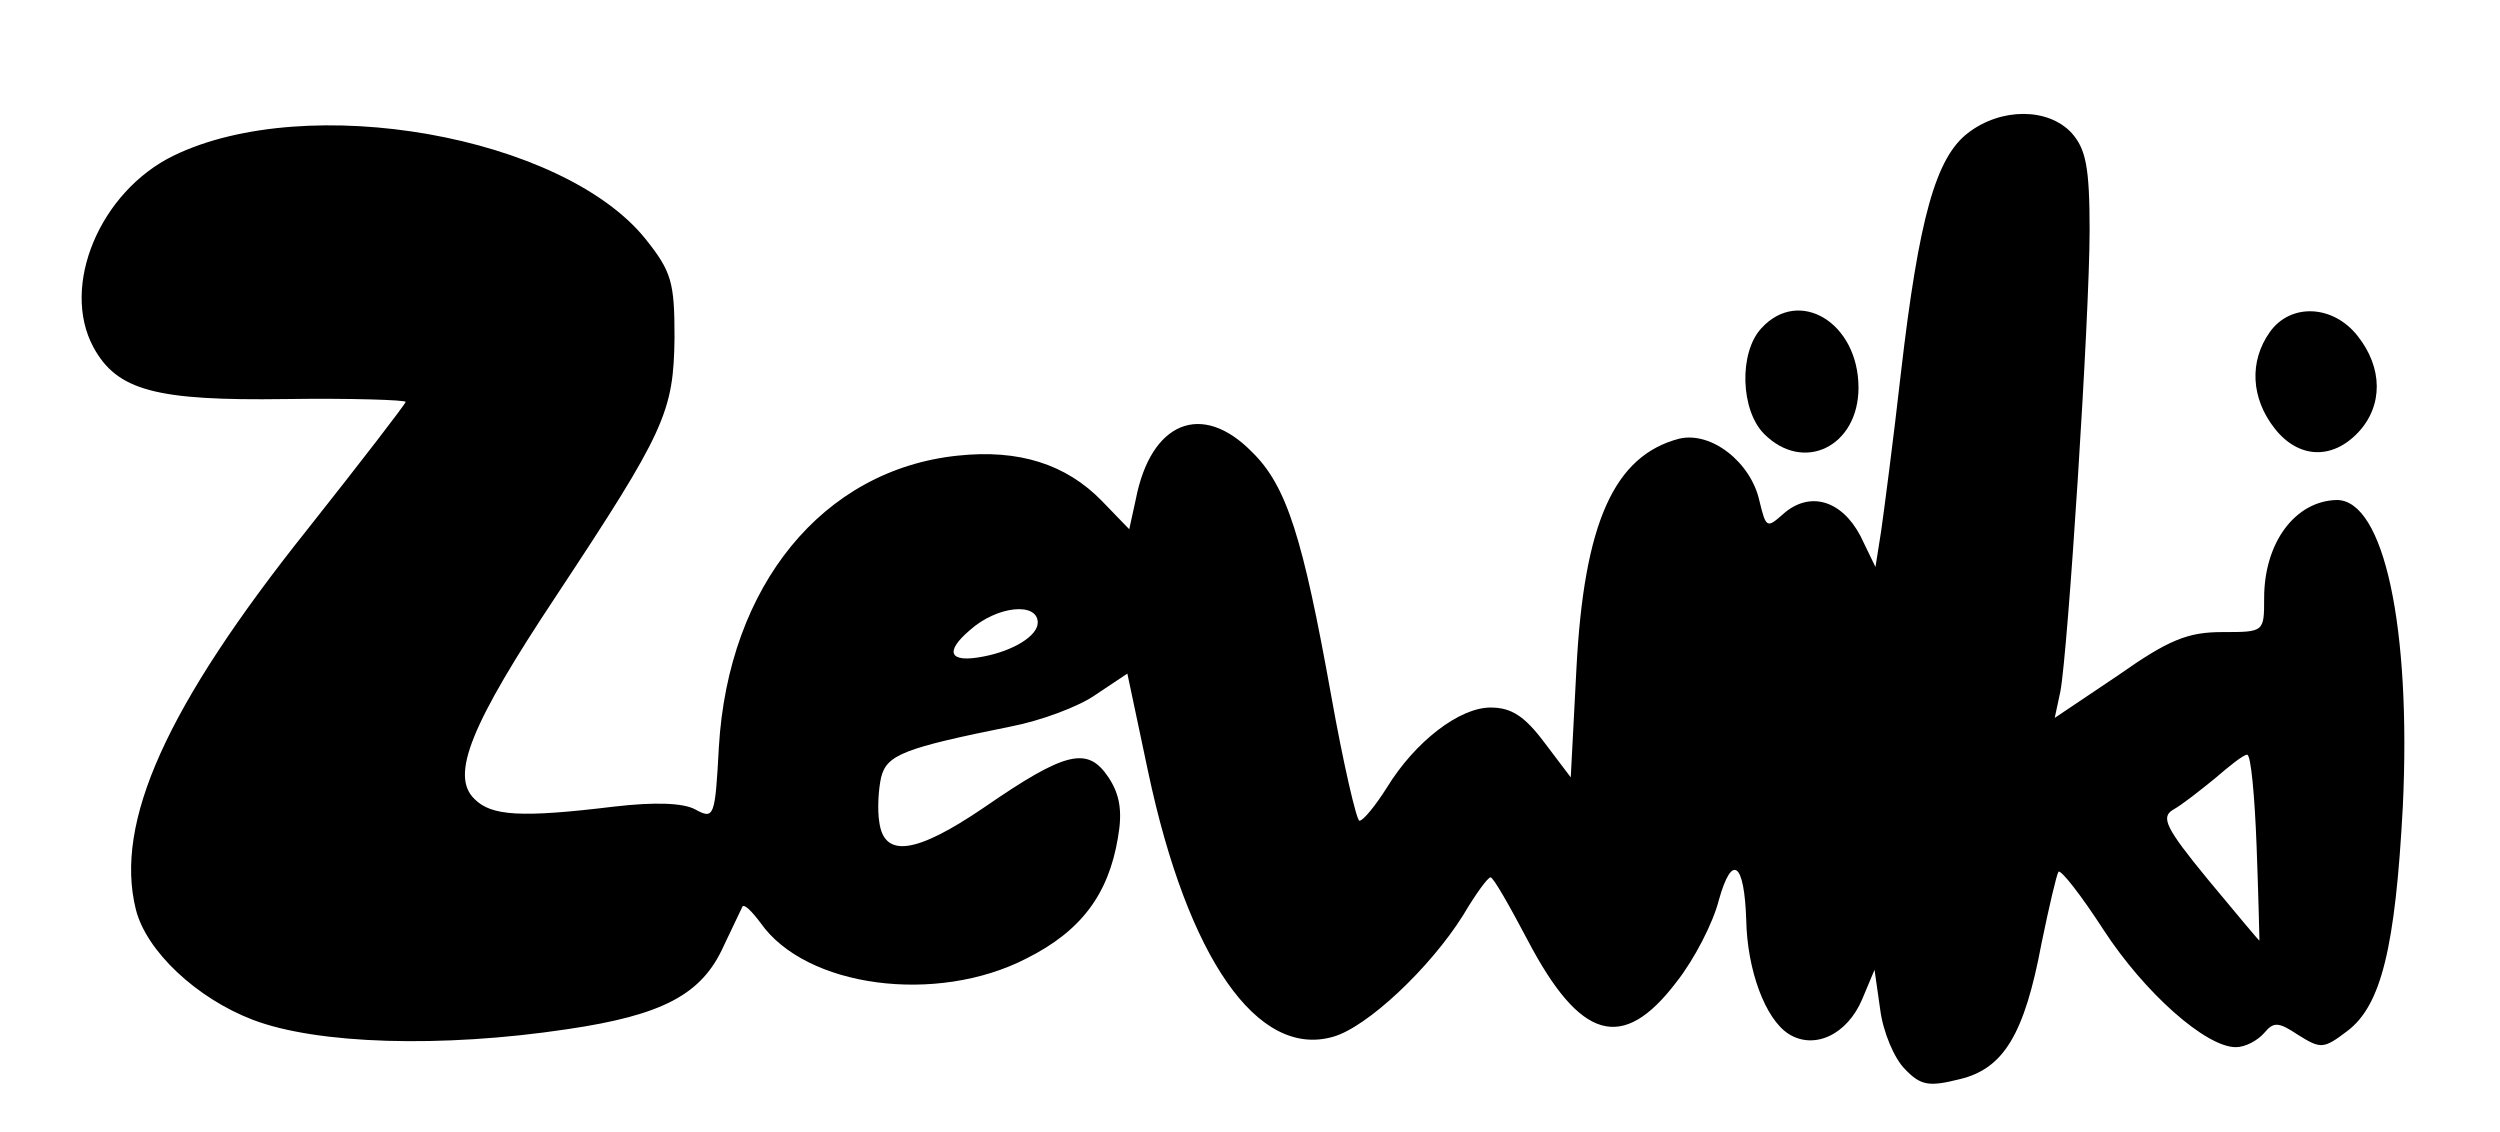 <?xml version="1.0" standalone="no"?>
<!DOCTYPE svg PUBLIC "-//W3C//DTD SVG 20010904//EN"
 "http://www.w3.org/TR/2001/REC-SVG-20010904/DTD/svg10.dtd">
<svg version="1.0" xmlns="http://www.w3.org/2000/svg"
 width="265pt" height="120pt" viewBox="0 0 265 120"
 preserveAspectRatio="xMidYMid meet">

<g transform="translate(0,120) scale(0.1,-0.1)"
fill="#000000" stroke="none">
<path d="M2086 1059 c-34 -26 -52 -90 -71 -254 -8 -71 -18 -147 -21 -168 l-6
-38 -16 33 c-20 38 -54 48 -82 23 -17 -15 -18 -15 -25 14 -9 41 -51 74 -85 66
-69 -18 -101 -89 -109 -244 l-6 -115 -28 37 c-21 28 -35 37 -57 37 -33 0 -80
-36 -110 -85 -12 -19 -25 -35 -29 -35 -3 0 -17 60 -30 133 -30 167 -47 222
-84 258 -53 54 -107 32 -123 -50 l-7 -32 -29 30 c-38 39 -88 55 -153 48 -143
-15 -243 -138 -253 -309 -4 -74 -5 -77 -25 -66 -13 7 -43 8 -86 3 -99 -12
-130 -10 -148 8 -26 25 -4 79 87 216 115 174 124 194 125 273 0 59 -3 70 -31
105 -88 109 -358 157 -500 88 -78 -38 -120 -138 -85 -203 25 -46 66 -57 204
-55 70 1 127 -1 127 -3 0 -2 -47 -63 -104 -135 -150 -188 -205 -311 -182 -403
11 -44 64 -94 124 -117 68 -26 200 -30 333 -10 102 15 143 37 166 88 10 21 19
40 20 42 2 3 10 -5 19 -17 48 -69 187 -87 282 -38 58 29 87 68 97 128 5 28 2
46 -10 64 -22 33 -45 28 -132 -32 -72 -49 -106 -54 -111 -15 -2 12 -1 34 2 47
6 24 24 31 138 54 31 6 72 21 90 34 l33 22 22 -104 c42 -198 116 -304 196
-281 36 10 103 73 138 129 13 22 26 40 29 40 3 0 20 -30 39 -66 56 -107 101
-120 158 -45 19 24 39 63 45 87 14 50 27 40 29 -21 1 -53 20 -105 45 -121 27
-17 62 -1 78 37 l13 31 6 -42 c3 -24 15 -52 26 -63 17 -18 26 -19 58 -11 47
11 69 48 87 144 8 39 16 73 18 76 3 2 24 -25 48 -62 43 -66 108 -124 140 -124
10 0 23 7 30 15 10 12 15 12 36 -2 24 -15 27 -15 52 4 36 27 51 88 59 238 9
190 -20 325 -70 325 -44 -1 -77 -45 -77 -104 0 -36 0 -36 -44 -36 -37 0 -57
-8 -111 -46 l-67 -45 6 28 c8 42 31 397 31 489 0 67 -4 86 -19 103 -25 27 -75
27 -110 0z m-986 -519 c0 -14 -26 -30 -58 -36 -36 -7 -41 5 -14 28 29 26 72
30 72 8z m1292 -237 c2 -54 3 -99 3 -100 0 -1 -24 28 -54 64 -46 56 -51 67
-37 75 9 5 28 20 44 33 15 13 30 25 34 25 4 0 8 -44 10 -97z"/>
<path d="M1867 852 c-24 -26 -22 -87 3 -112 42 -42 100 -13 100 49 0 69 -63
107 -103 63z"/>
<path d="M2406 848 c-22 -31 -20 -70 5 -102 25 -32 61 -34 89 -4 26 28 26 68
-1 102 -26 33 -71 35 -93 4z"/>
</g>
</svg>
